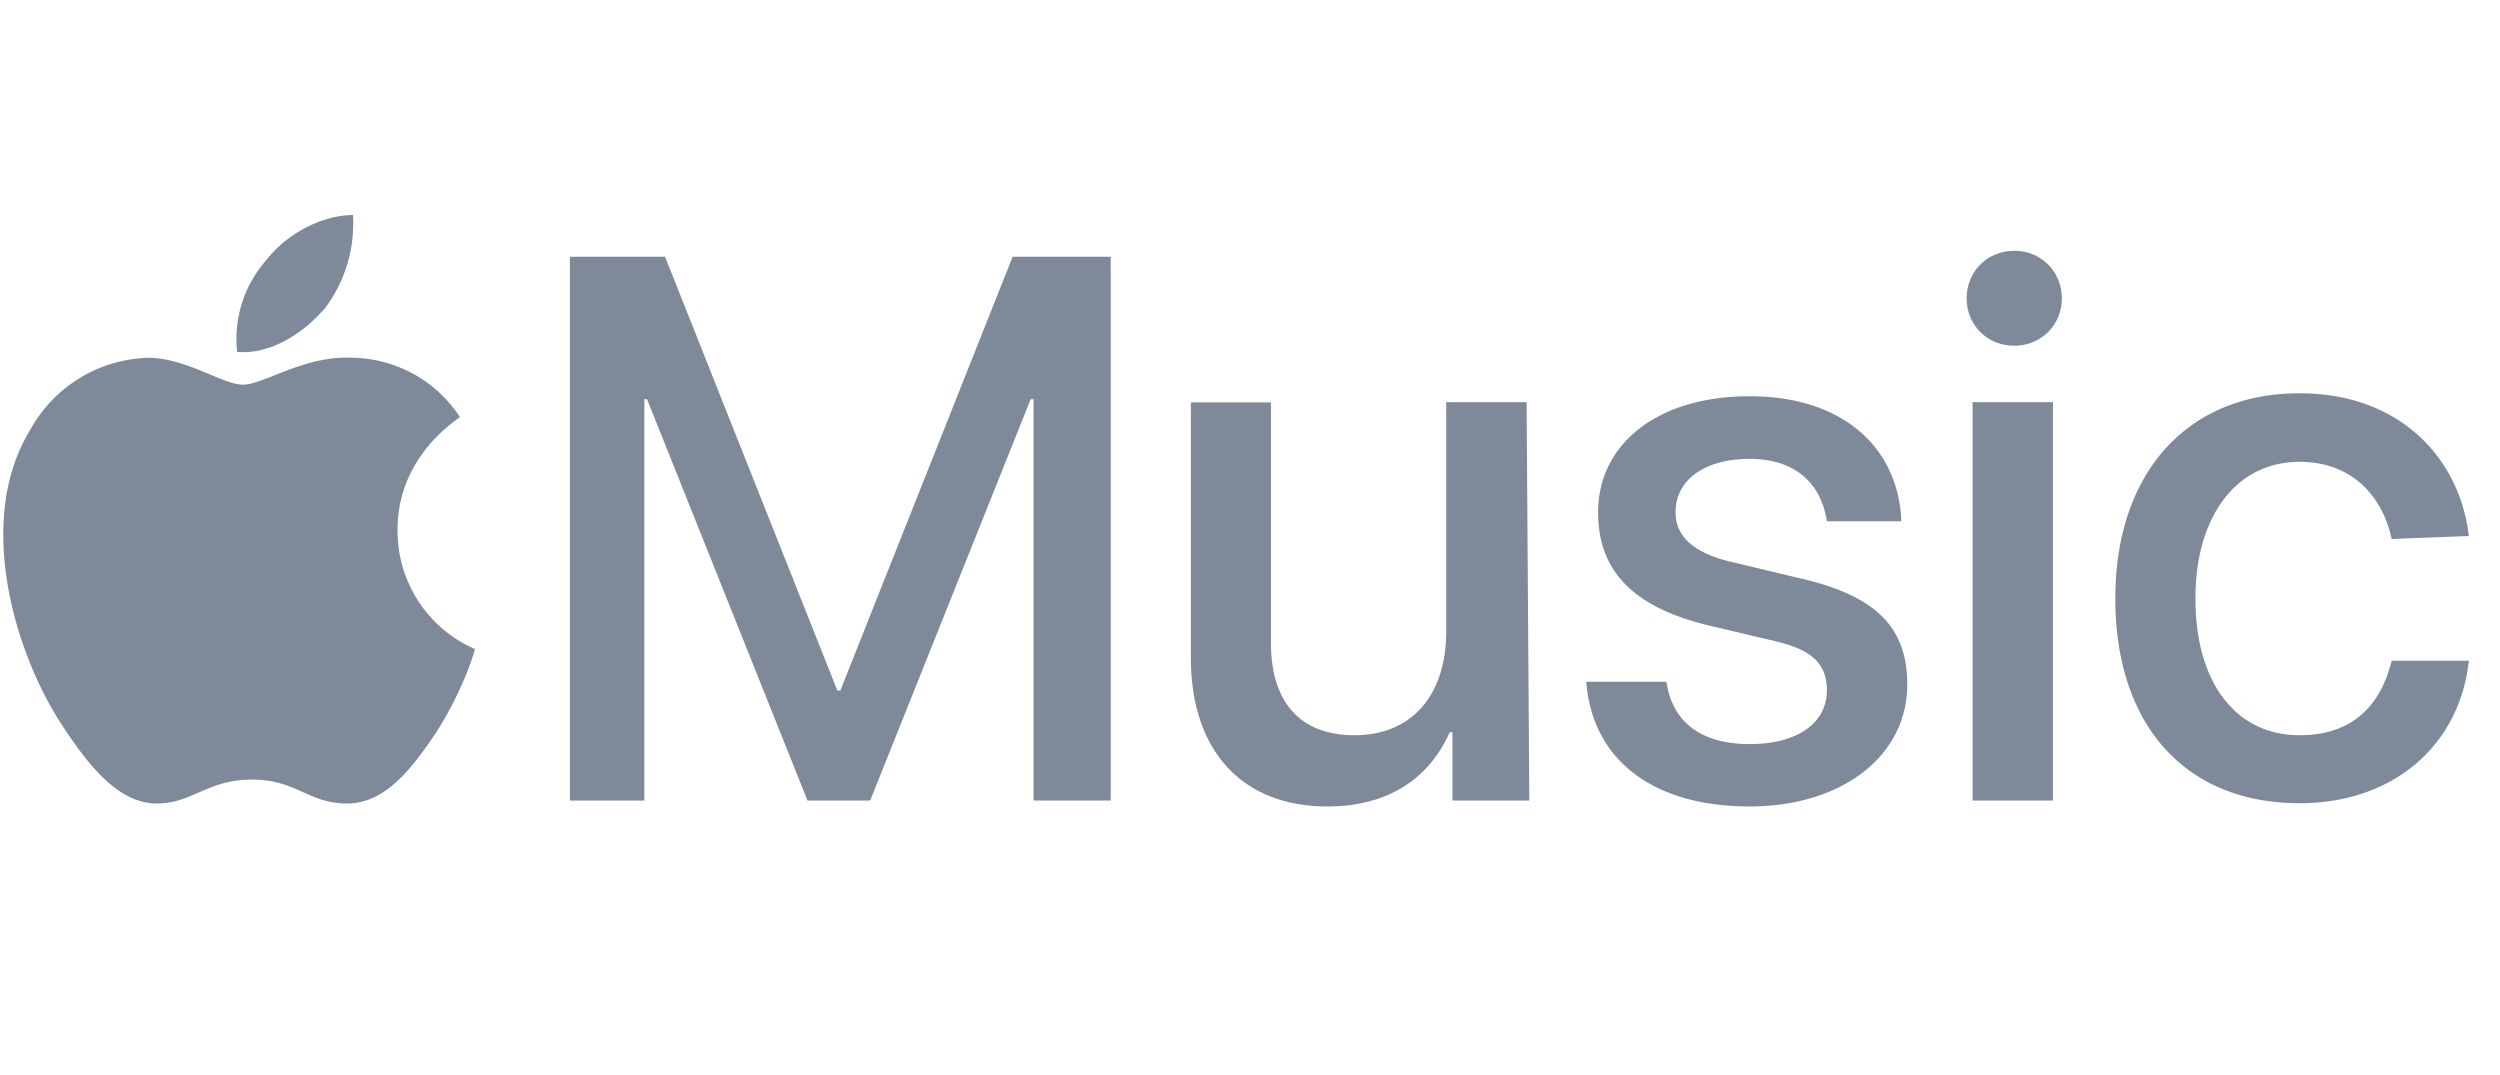 <svg width="93" height="40" fill="none" xmlns="http://www.w3.org/2000/svg"><g clip-path="url(#a)"><path d="M38.45 29.78V14.85h-.11l-5.97 14.93h-2.33l-5.97-14.93h-.1v14.93H21.2V9.55h3.54l6.41 16.14h.11l6.41-16.14h3.65v20.23h-2.87Zm18.46 0h-2.88v-2.54h-.1C53.14 29 51.6 30 49.38 30c-3.2 0-5.08-2.1-5.08-5.53v-9.5h2.98v8.95c0 2.21 1.1 3.43 3.1 3.43 2.2 0 3.42-1.55 3.42-3.87v-8.52h2.99l.1 14.82Zm8.18-15.04c3.43 0 5.53 1.88 5.64 4.65h-2.77c-.22-1.44-1.21-2.32-2.87-2.32-1.66 0-2.76.77-2.76 1.99 0 .88.66 1.54 2.2 1.87l2.33.56c2.98.66 4.09 1.88 4.09 3.98 0 2.65-2.43 4.53-5.86 4.53-3.65 0-5.86-1.77-6.08-4.64h2.98c.23 1.54 1.33 2.32 3.1 2.32s2.87-.78 2.87-2c0-.99-.55-1.54-2.1-1.87l-2.32-.55c-2.76-.67-4.09-2-4.09-4.2 0-2.55 2.21-4.32 5.64-4.32Zm8.07-3.64c0-1 .77-1.77 1.77-1.77s1.77.77 1.77 1.77-.78 1.76-1.77 1.76c-1 0-1.77-.77-1.77-1.76Zm.22 3.86h2.99v14.82h-2.99V14.96Zm15.59 5.09c-.33-1.55-1.44-2.87-3.43-2.87-2.32 0-3.87 1.99-3.87 5.08 0 3.2 1.55 5.09 3.87 5.09 1.88 0 2.99-1 3.43-2.77h2.87c-.33 3.1-2.76 5.3-6.3 5.3-4.2 0-6.85-2.86-6.85-7.62 0-4.64 2.65-7.63 6.85-7.63 3.76 0 5.97 2.44 6.3 5.31l-2.87.11Zm-76.95-8.51c-.77.88-1.99 1.66-3.2 1.55a4.45 4.45 0 0 1 1.1-3.43c.78-1 2.1-1.66 3.21-1.66a5.2 5.2 0 0 1-1.1 3.54Zm1.11 1.77c.66 0 2.65.22 3.98 2.2-.11.12-2.32 1.44-2.32 4.2a4.78 4.78 0 0 0 2.87 4.43c0 .11-.44 1.55-1.43 3.1-.89 1.32-1.88 2.65-3.32 2.65S11.03 29 9.37 29c-1.66 0-2.21.89-3.54.89-1.43 0-2.54-1.44-3.42-2.76-1.88-2.77-3.32-7.74-1.33-11.06a5.18 5.18 0 0 1 4.42-2.76c1.44 0 2.77 1 3.54 1s2.32-1.11 4.09-1Z" fill="#7E8999"/></g><defs><clipPath id="a"><path fill="#fff" transform="translate(.12)" d="M0 0h92v40H0z"/></clipPath></defs></svg>